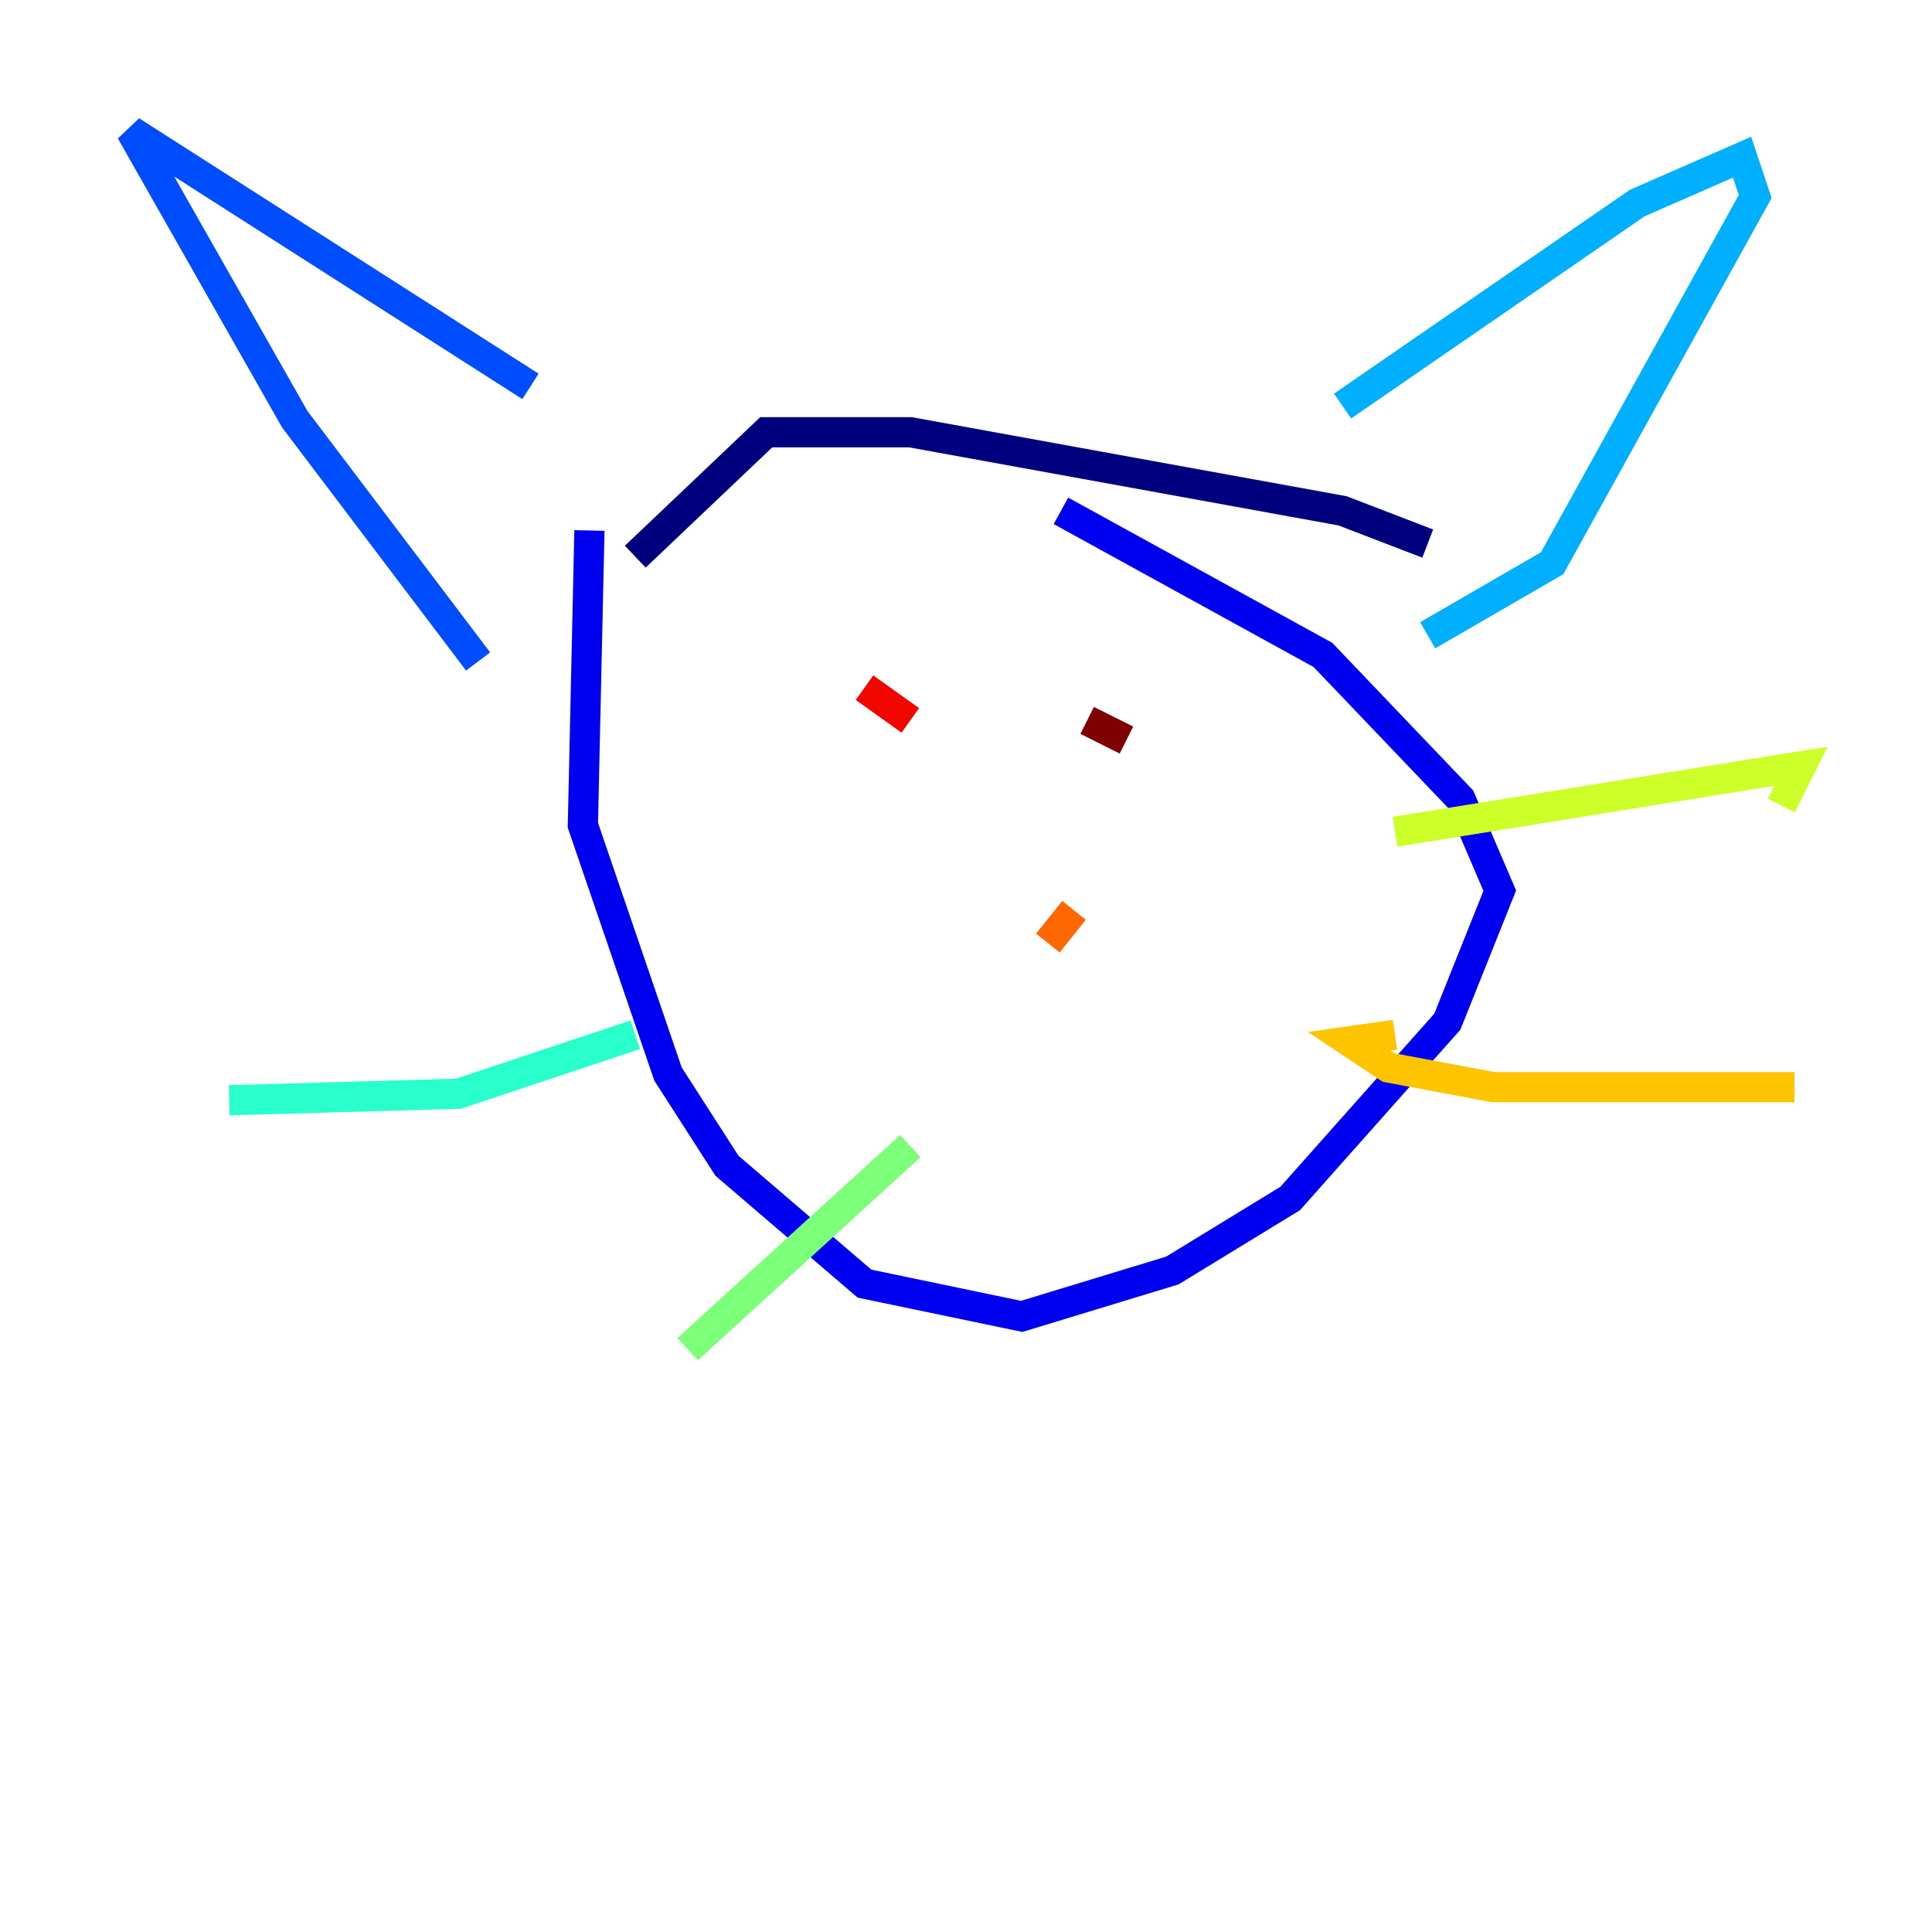 <?xml version="1.0" encoding="utf-8" ?>
<svg baseProfile="tiny" height="128" version="1.2" viewBox="0,0,128,128" width="128" xmlns="http://www.w3.org/2000/svg" xmlns:ev="http://www.w3.org/2001/xml-events" xmlns:xlink="http://www.w3.org/1999/xlink"><defs /><polyline fill="none" points="42.088,36.881 50.766,28.637 60.312,28.637 88.949,33.844 94.59,36.014" stroke="#00007f" stroke-width="2" /><polyline fill="none" points="39.051,35.146 38.617,54.671 44.258,71.159 48.163,77.234 57.275,85.044 67.688,87.214 77.668,84.176 85.478,79.403 95.891,67.688 99.363,59.01 96.759,52.936 87.647,43.39 70.291,33.844" stroke="#0000f1" stroke-width="2" /><polyline fill="none" points="35.146,25.6 8.678,8.678 19.525,27.77 31.675,43.824" stroke="#004cff" stroke-width="2" /><polyline fill="none" points="88.949,26.902 108.475,13.451 115.417,10.414 116.285,13.017 102.834,37.315 94.59,42.088" stroke="#00b0ff" stroke-width="2" /><polyline fill="none" points="42.088,68.556 30.373,72.461 15.186,72.895" stroke="#29ffcd" stroke-width="2" /><polyline fill="none" points="60.312,75.932 45.559,89.383" stroke="#7cff79" stroke-width="2" /><polyline fill="none" points="92.42,55.105 119.322,50.766 118.02,53.37" stroke="#cdff29" stroke-width="2" /><polyline fill="none" points="92.42,68.556 89.383,68.99 91.986,70.725 98.929,72.027 118.888,72.027" stroke="#ffc400" stroke-width="2" /><polyline fill="none" points="69.424,62.481 71.159,60.312" stroke="#ff6700" stroke-width="2" /><polyline fill="none" points="57.275,45.559 60.312,47.729" stroke="#f10700" stroke-width="2" /><polyline fill="none" points="72.027,47.729 74.63,49.031" stroke="#7f0000" stroke-width="2" /></svg>